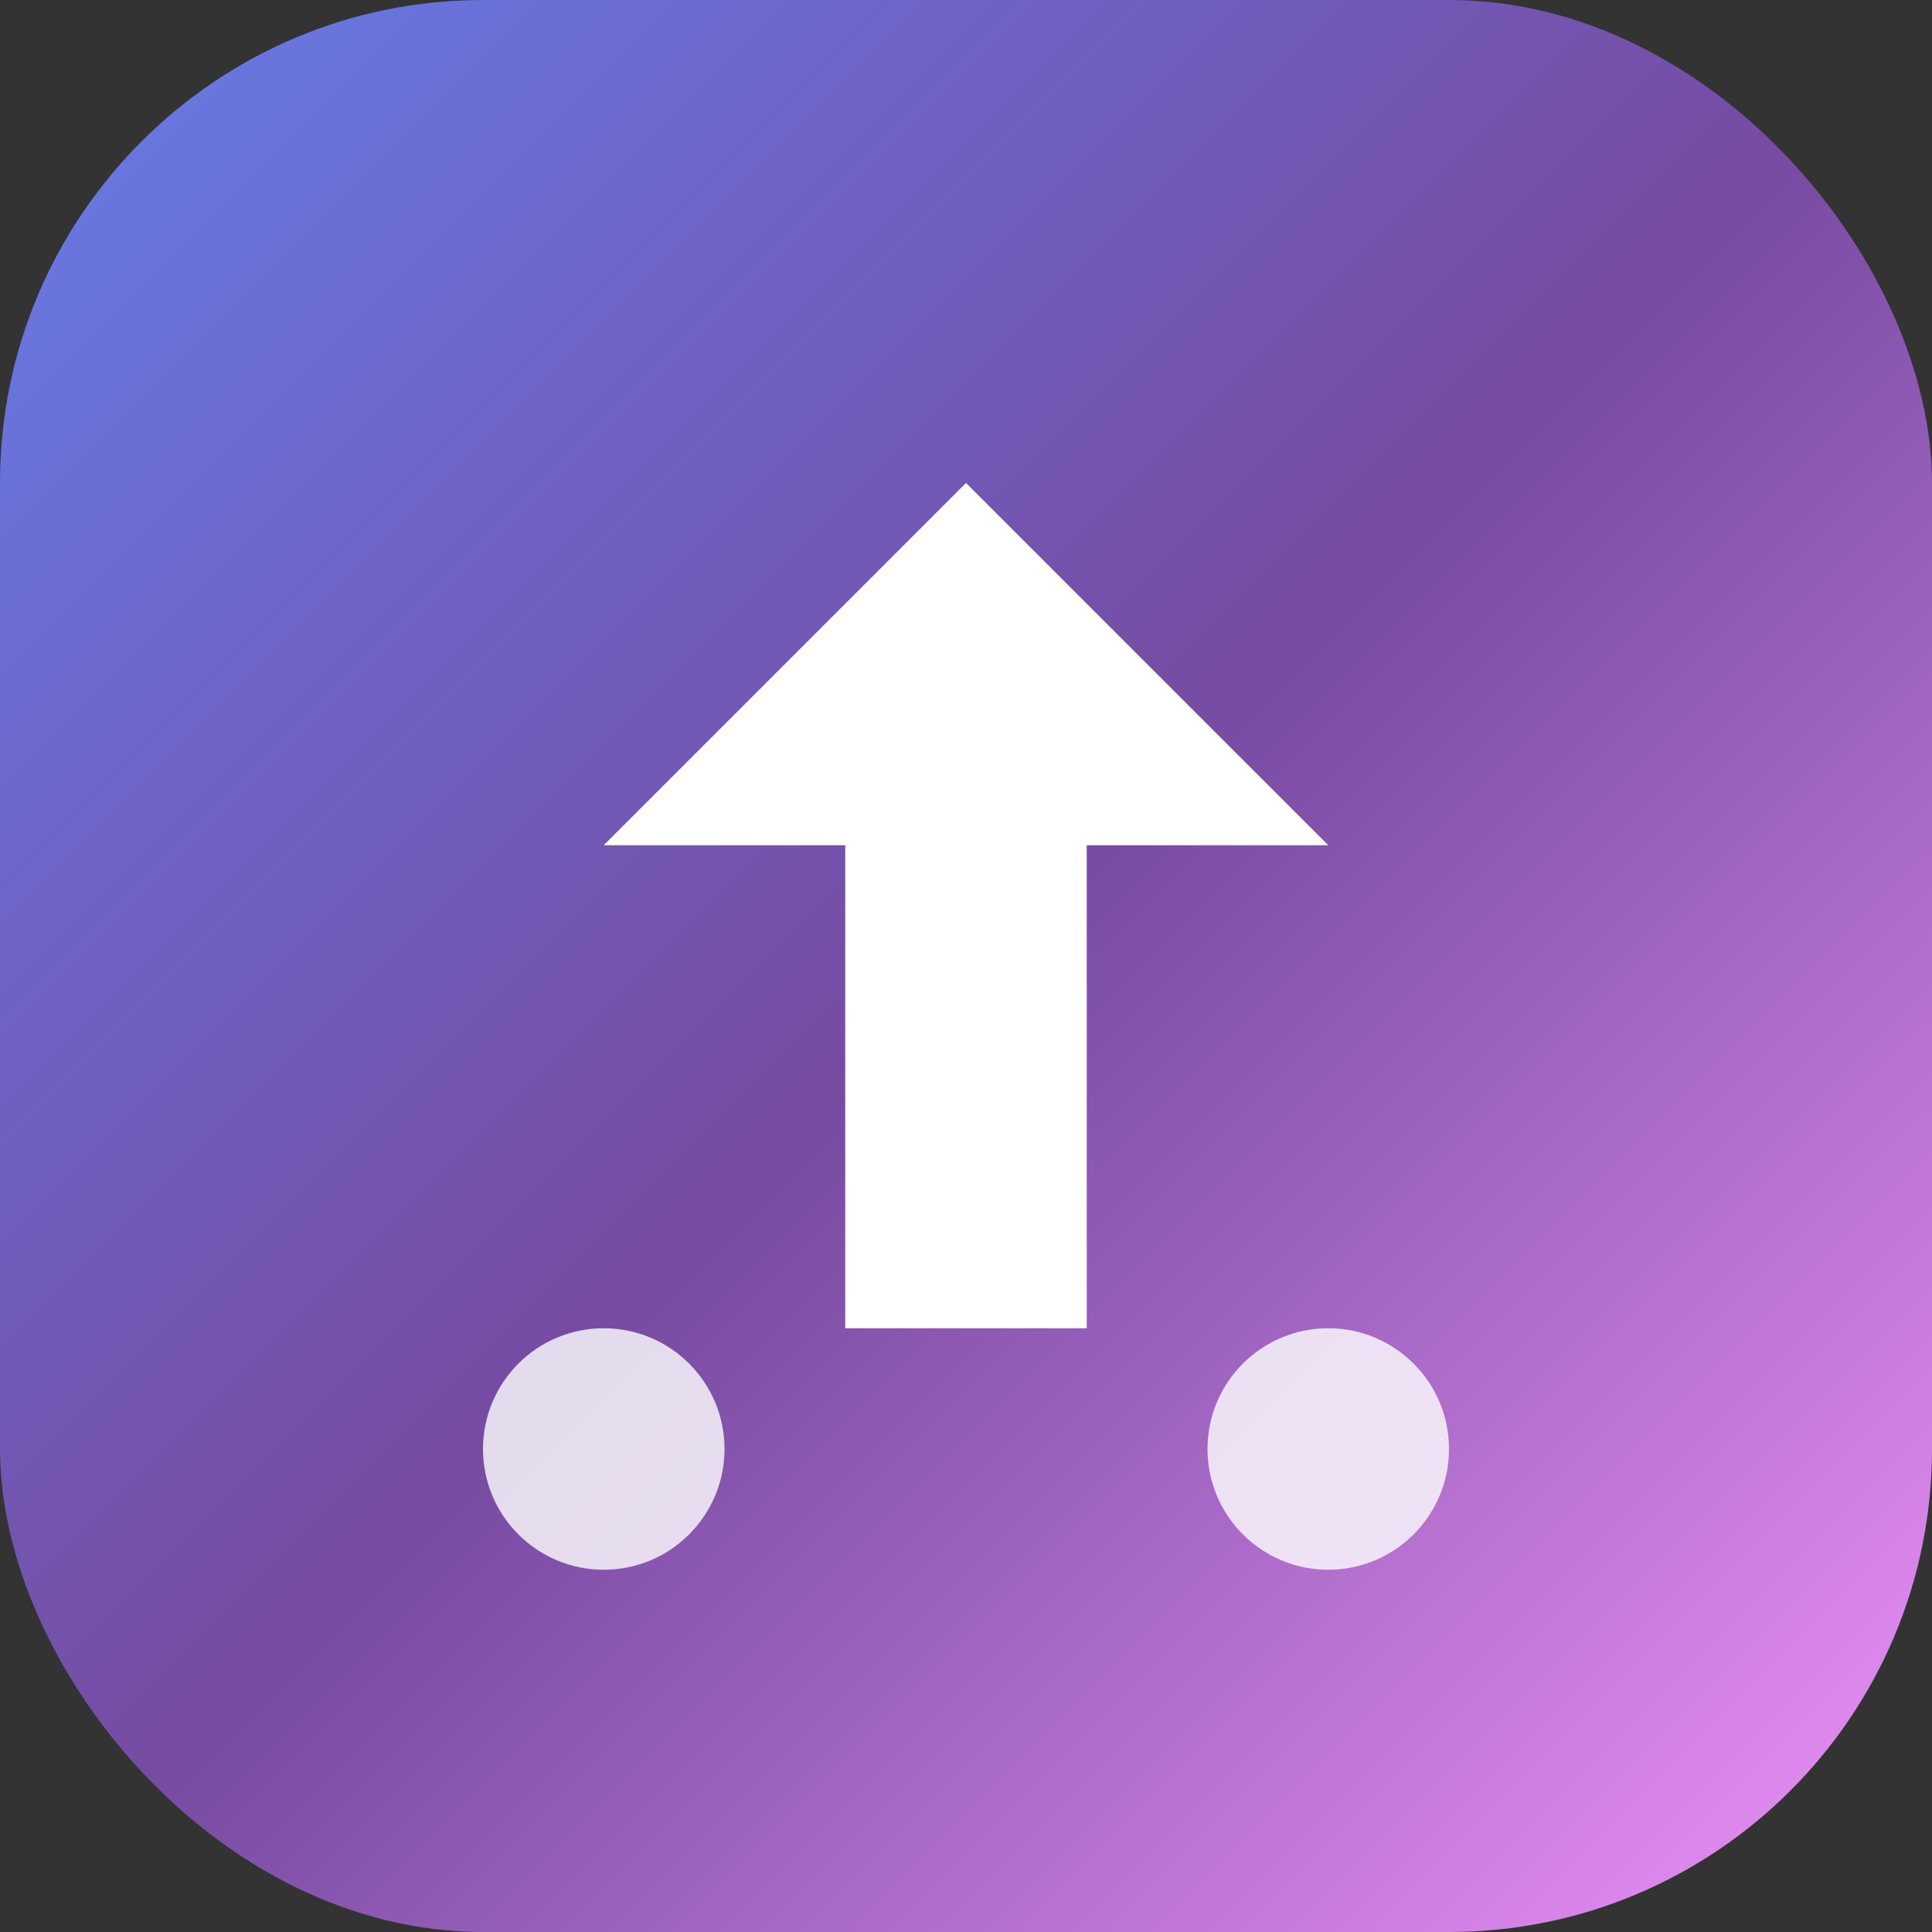 <svg xmlns="http://www.w3.org/2000/svg" viewBox="0 0 32 32">
  <rect x="0" y="0" width="32" height="32" fill="#333333" stroke="none"/>
  <defs>
    <linearGradient id="grad" x1="0%" y1="0%" x2="100%" y2="100%">
      <stop offset="0%" style="stop-color:#667eea;stop-opacity:1" />
      <stop offset="50%" style="stop-color:#764ba2;stop-opacity:1" />
      <stop offset="100%" style="stop-color:#f093fb;stop-opacity:1" />
    </linearGradient>
  </defs>
  <rect width="32" height="32" rx="8" fill="url(#grad)"/>
  <path d="M16 8l-6 6h4v8h4v-8h4l-6-6z" fill="white"/>
  <circle cx="10" cy="24" r="2" fill="white" opacity="0.8"/>
  <circle cx="22" cy="24" r="2" fill="white" opacity="0.8"/>
  <circle cx="16" cy="20" r="1" fill="white" opacity="0.6"/>
</svg>
